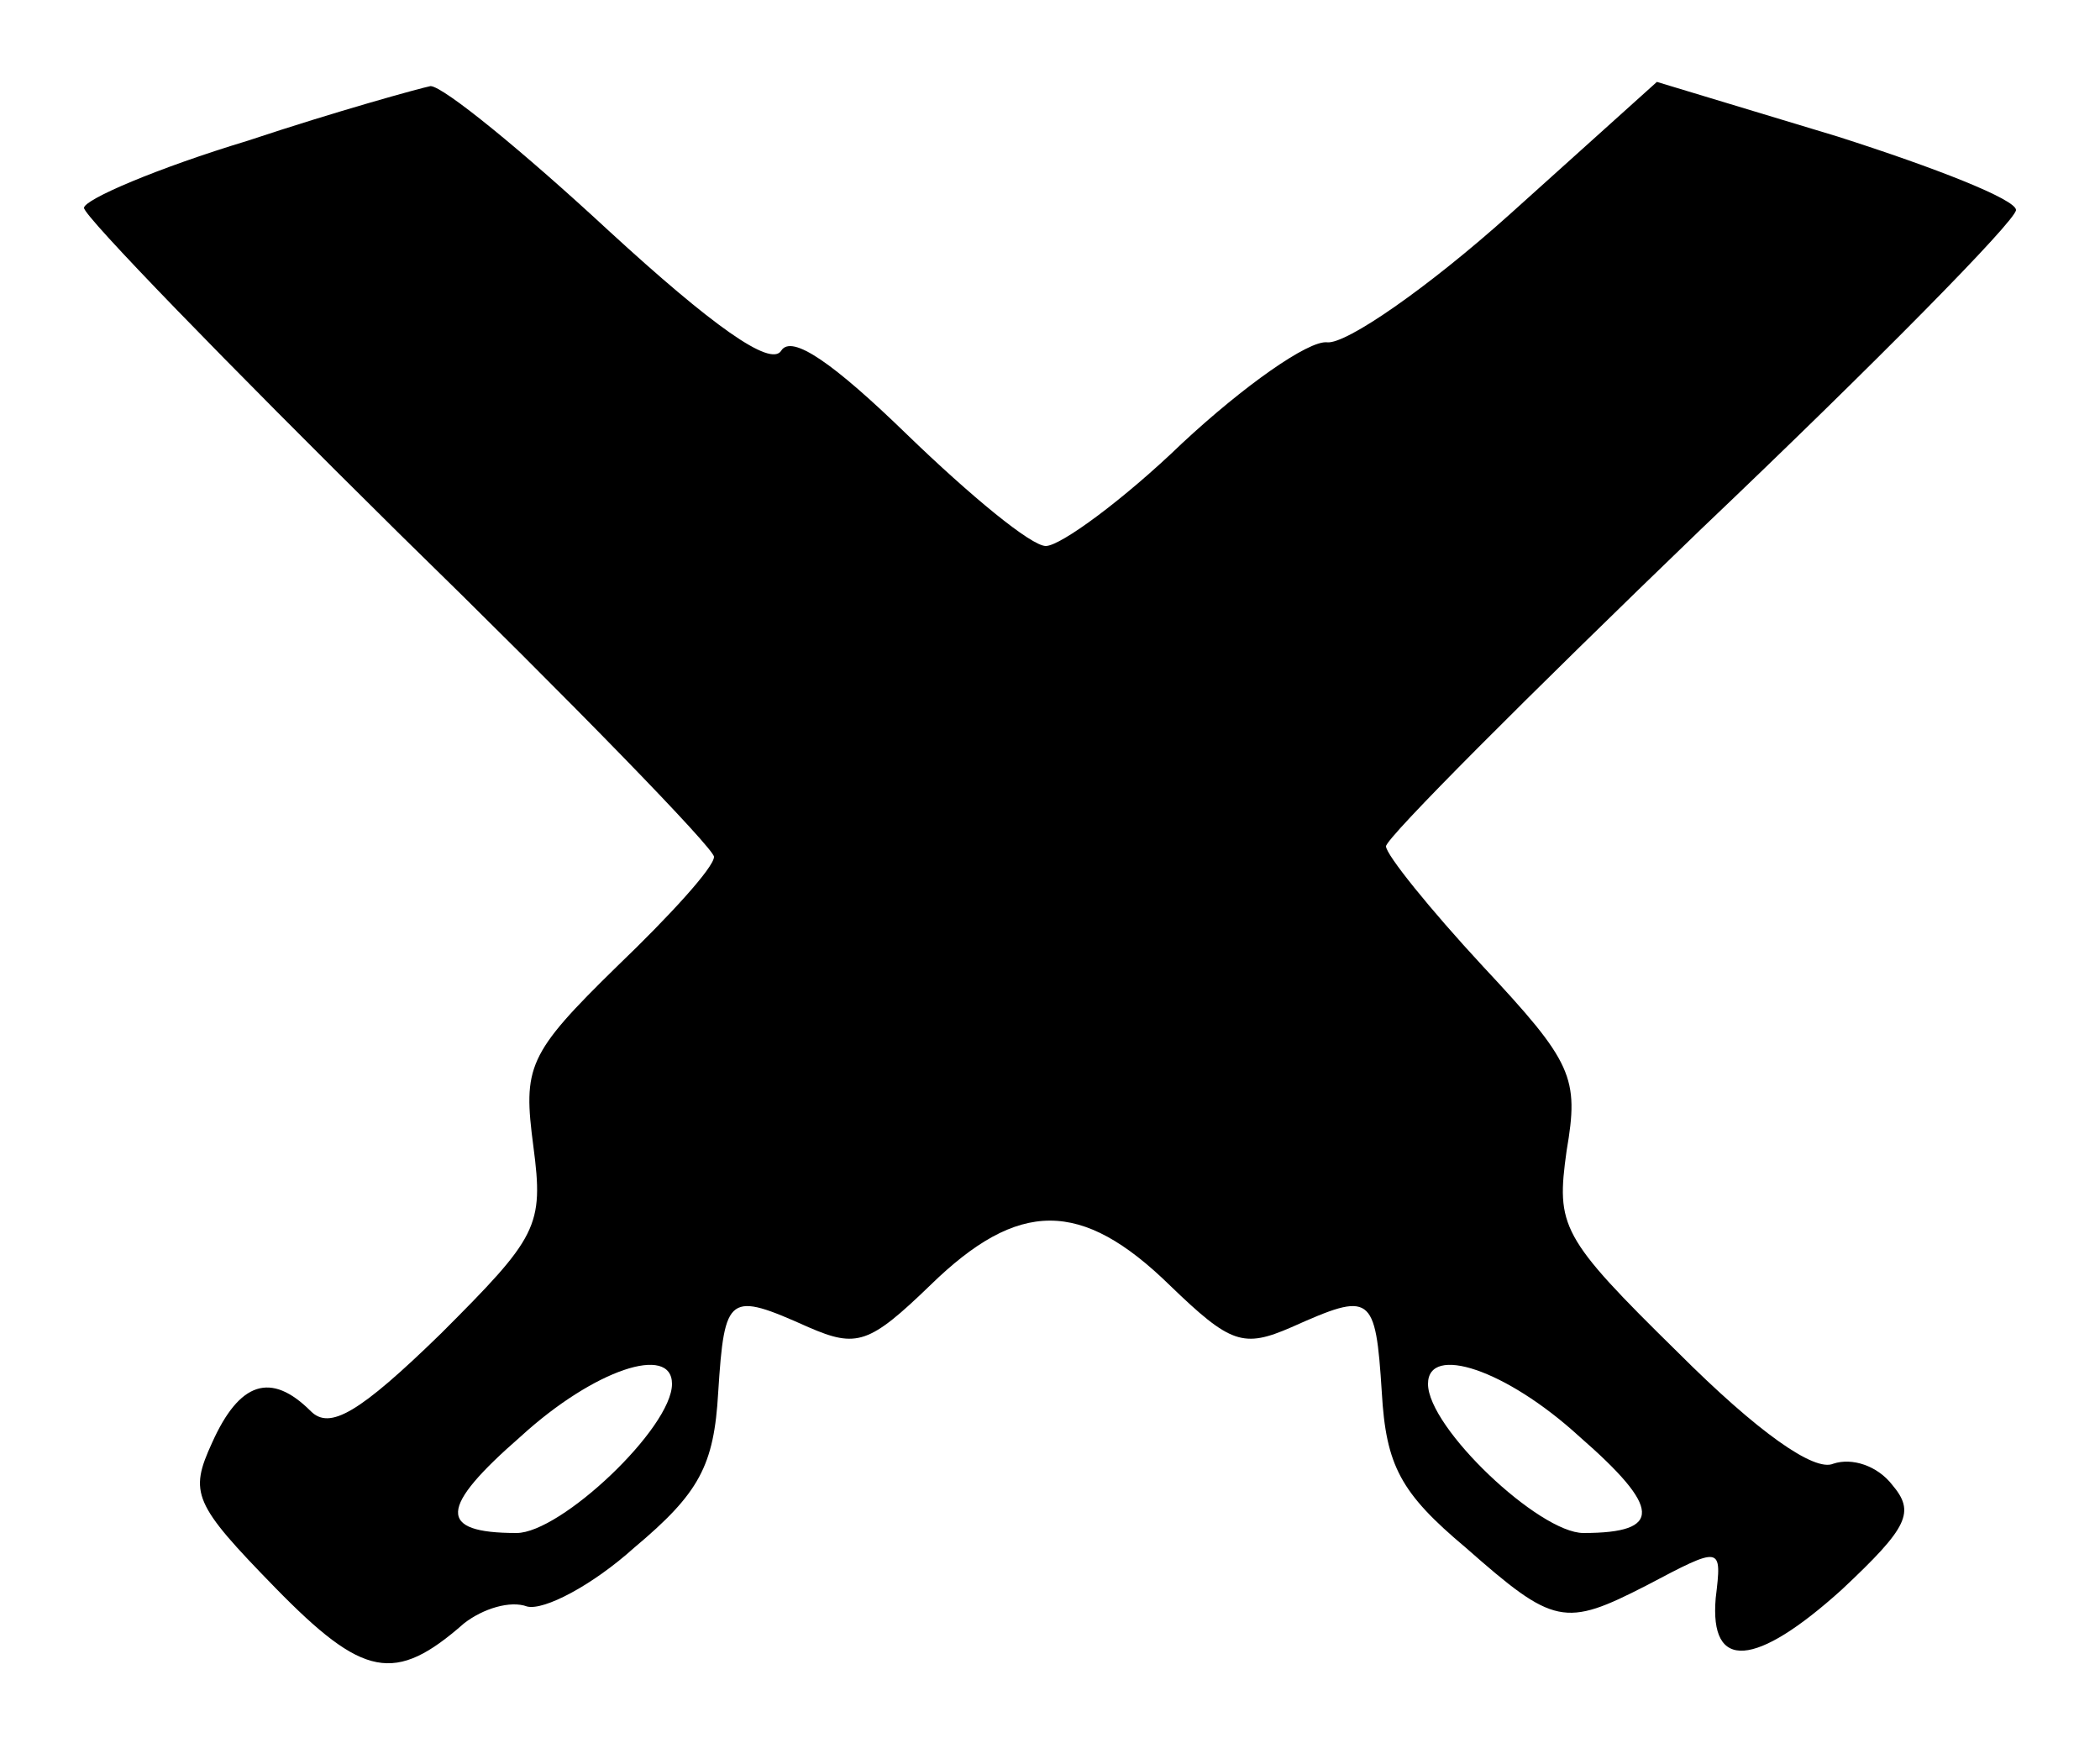 <?xml version="1.0" encoding="utf-8"?>
<svg
  version="1.0"
  xmlns="http://www.w3.org/2000/svg"
  width="100%"
  height="100%"
  viewBox="0 0 100 84">
  <path transform="translate(0,84) scale(0.1,-0.1)" stroke="none" d="M118 773 c-43 -13 -78 -28 -78 -32 0 -4 68 -74 150 -155 83 -81 150 -150 150 -154 0 -5 -21 -28 -46 -52 -43 -42 -45 -48 -40 -86 5 -38 2 -43 -44 -89 -39 -38 -53 -46 -62 -37 -19 19 -34 14 -47 -15 -11 -24 -9 -29 30 -69 42 -43 57 -46 90 -17 9 7 22 11 30 8 8 -2 31 10 51 28 31 26 38 39 40 74 3 47 5 48 43 31 23 -10 29 -8 58 20 42 41 72 41 114 0 29 -28 35 -30 58 -20 38 17 40 16 43 -31 2 -35 9 -48 40 -74 42 -37 47 -38 86 -18 36 19 36 19 33 -6 -3 -35 19 -33 60 4 32 30 35 37 24 50 -7 9 -19 13 -28 10 -9 -4 -36 15 -74 53 -56 55 -58 60 -53 96 6 35 3 42 -40 88 -25 27 -46 53 -46 57 0 4 68 72 150 151 83 79 150 147 150 152 0 5 -38 20 -85 35 l-86 26 -70 -63 c-39 -35 -78 -62 -87 -61 -9 1 -40 -21 -69 -48 -28 -27 -58 -49 -65 -49 -7 0 -36 24 -66 53 -35 34 -55 48 -60 40 -5 -8 -33 12 -82 57 -41 38 -79 69 -85 69 -5 -1 -45 -12 -87 -26z m202 -592 c0 -21 -53 -71 -74 -71 -38 0 -37 12 2 46 35 32 72 44 72 25z m432 -25 c39 -34 40 -46 2 -46 -21 0 -74 50 -74 71 0 19 37 7 72 -25z"/>
</svg>
